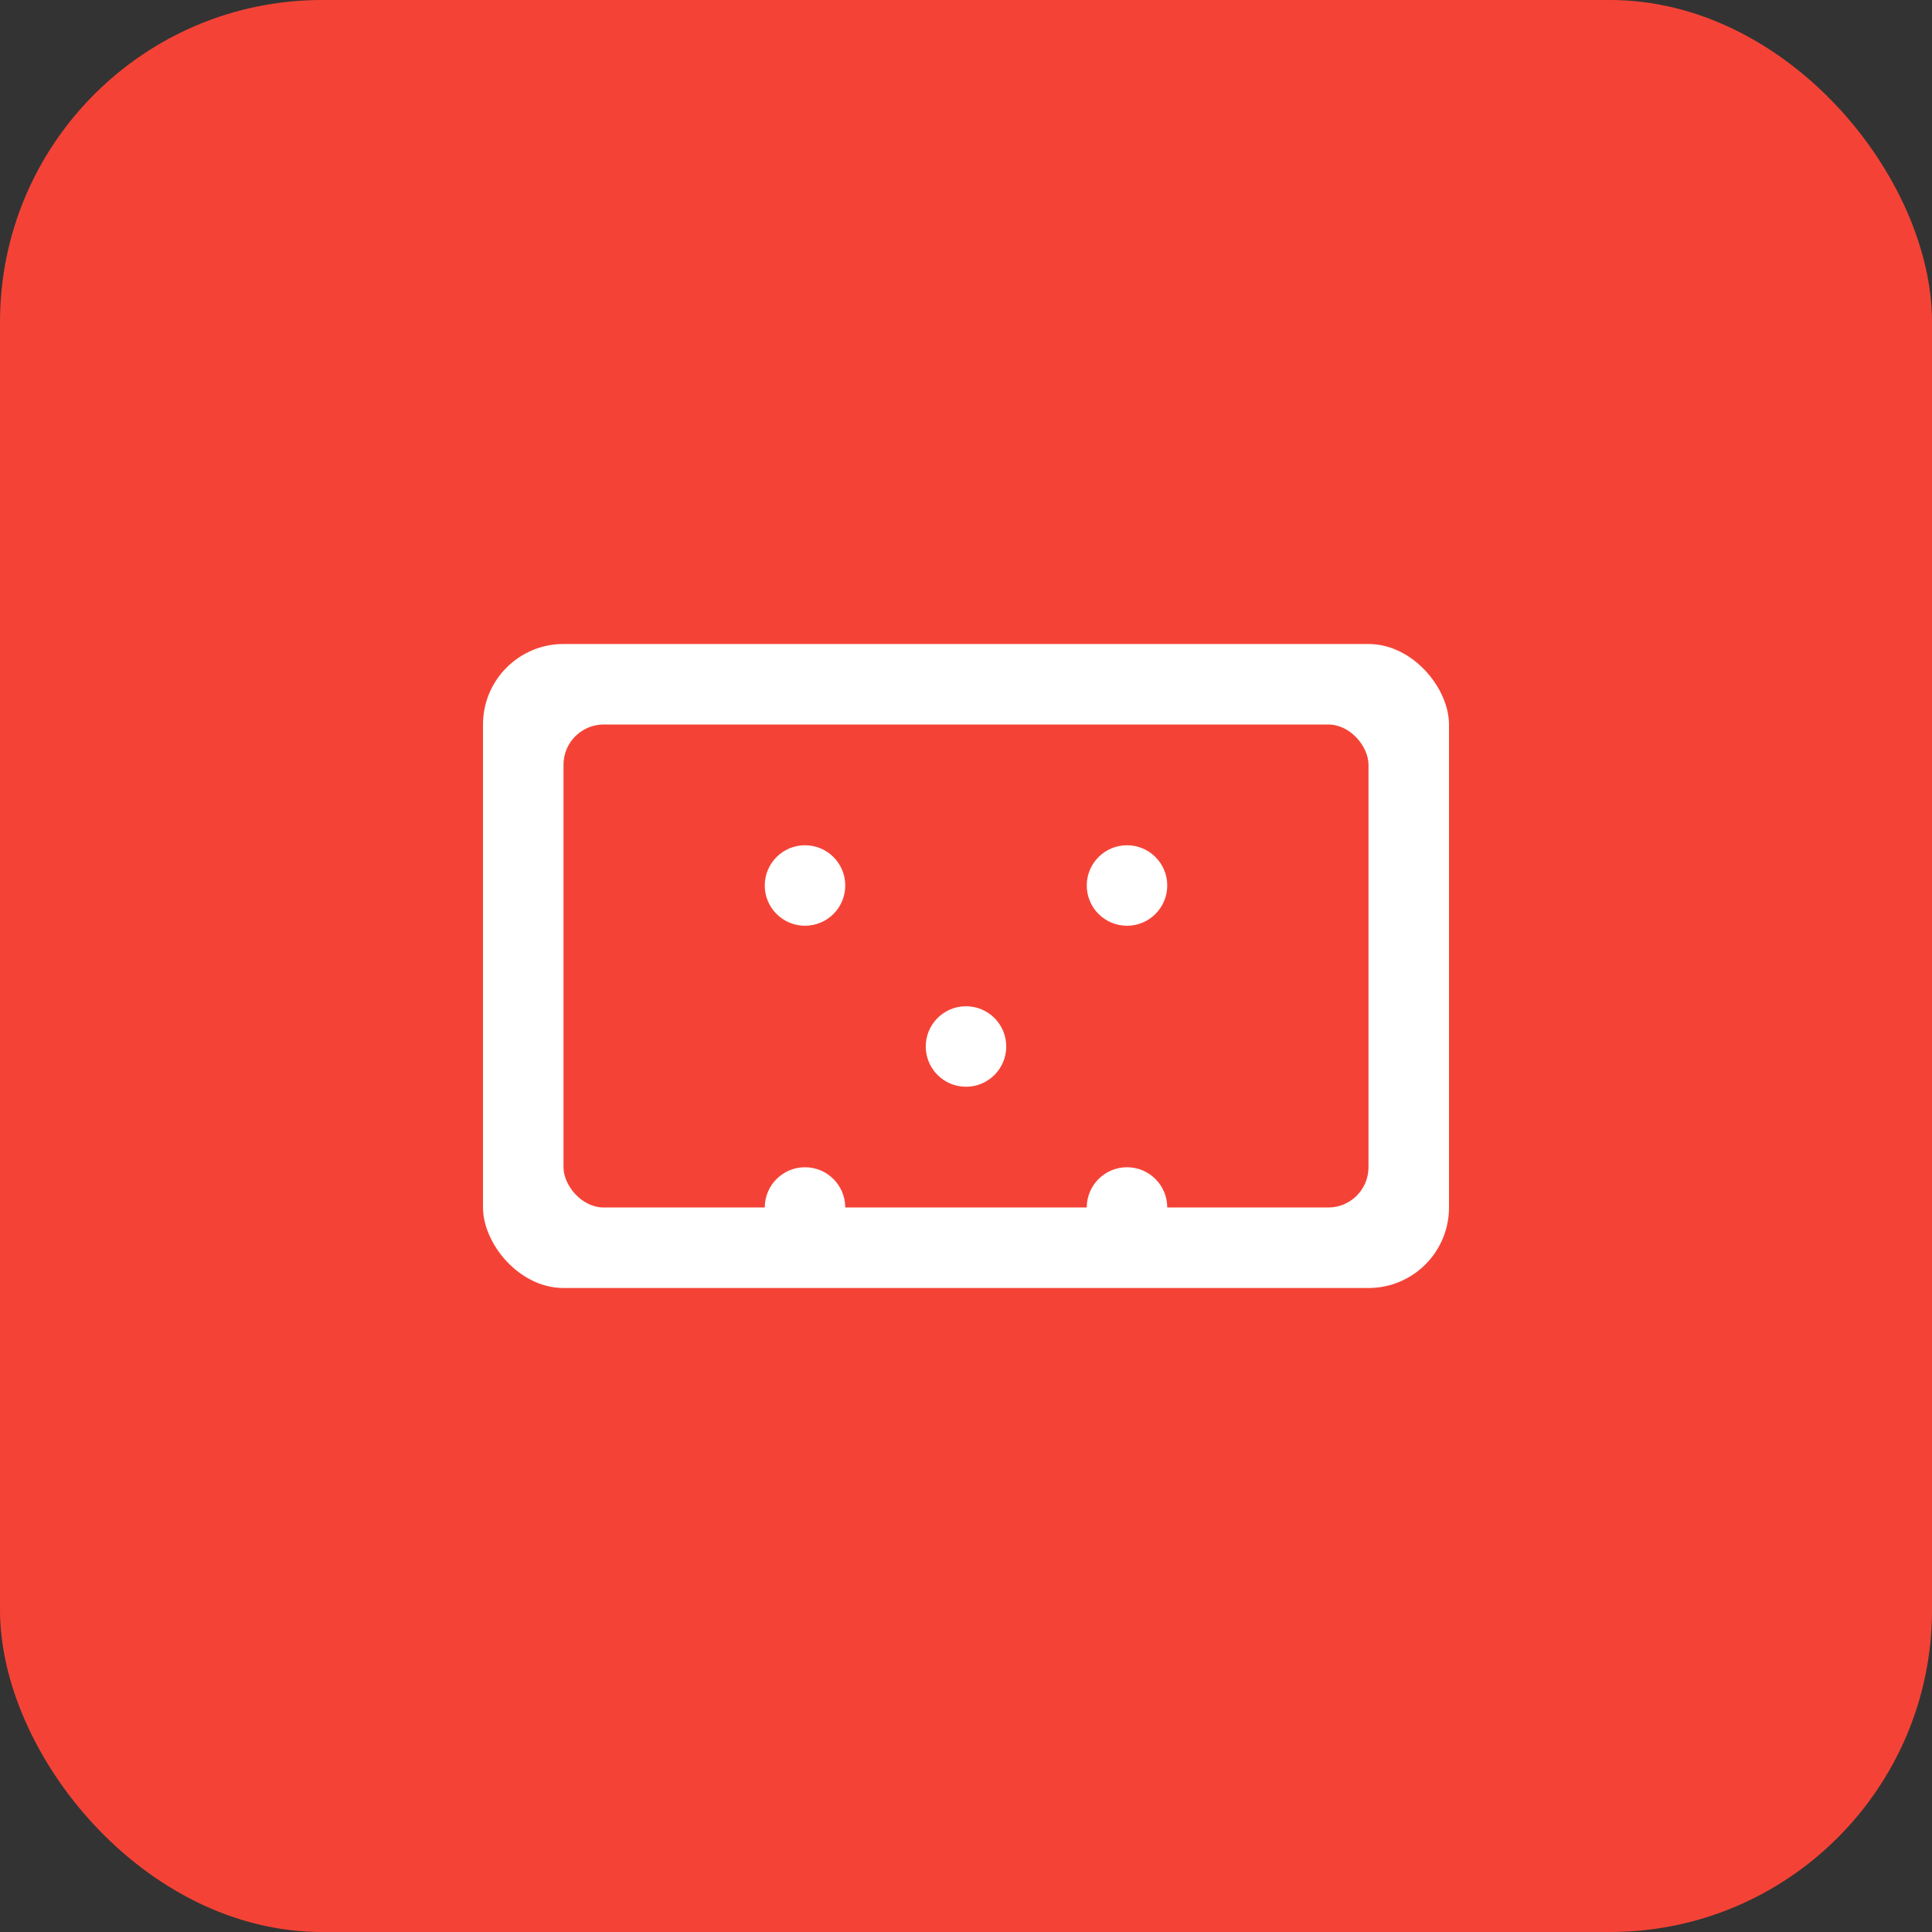 <svg width="48" height="48" viewBox="0 0 48 48" fill="none" xmlns="http://www.w3.org/2000/svg">
  <rect x="0" y="0" width="48" height="48" fill="#333333" stroke="none"/>
  <rect width="48" height="48" rx="8" fill="#f44336"/>
  <rect x="12" y="16" width="24" height="16" rx="2" fill="white"/>
  <rect x="14" y="18" width="20" height="12" rx="1" fill="#f44336"/>
  <circle cx="20" cy="22" r="1" fill="white"/>
  <circle cx="28" cy="22" r="1" fill="white"/>
  <circle cx="24" cy="26" r="1" fill="white"/>
  <circle cx="20" cy="30" r="1" fill="white"/>
  <circle cx="28" cy="30" r="1" fill="white"/>
</svg> 